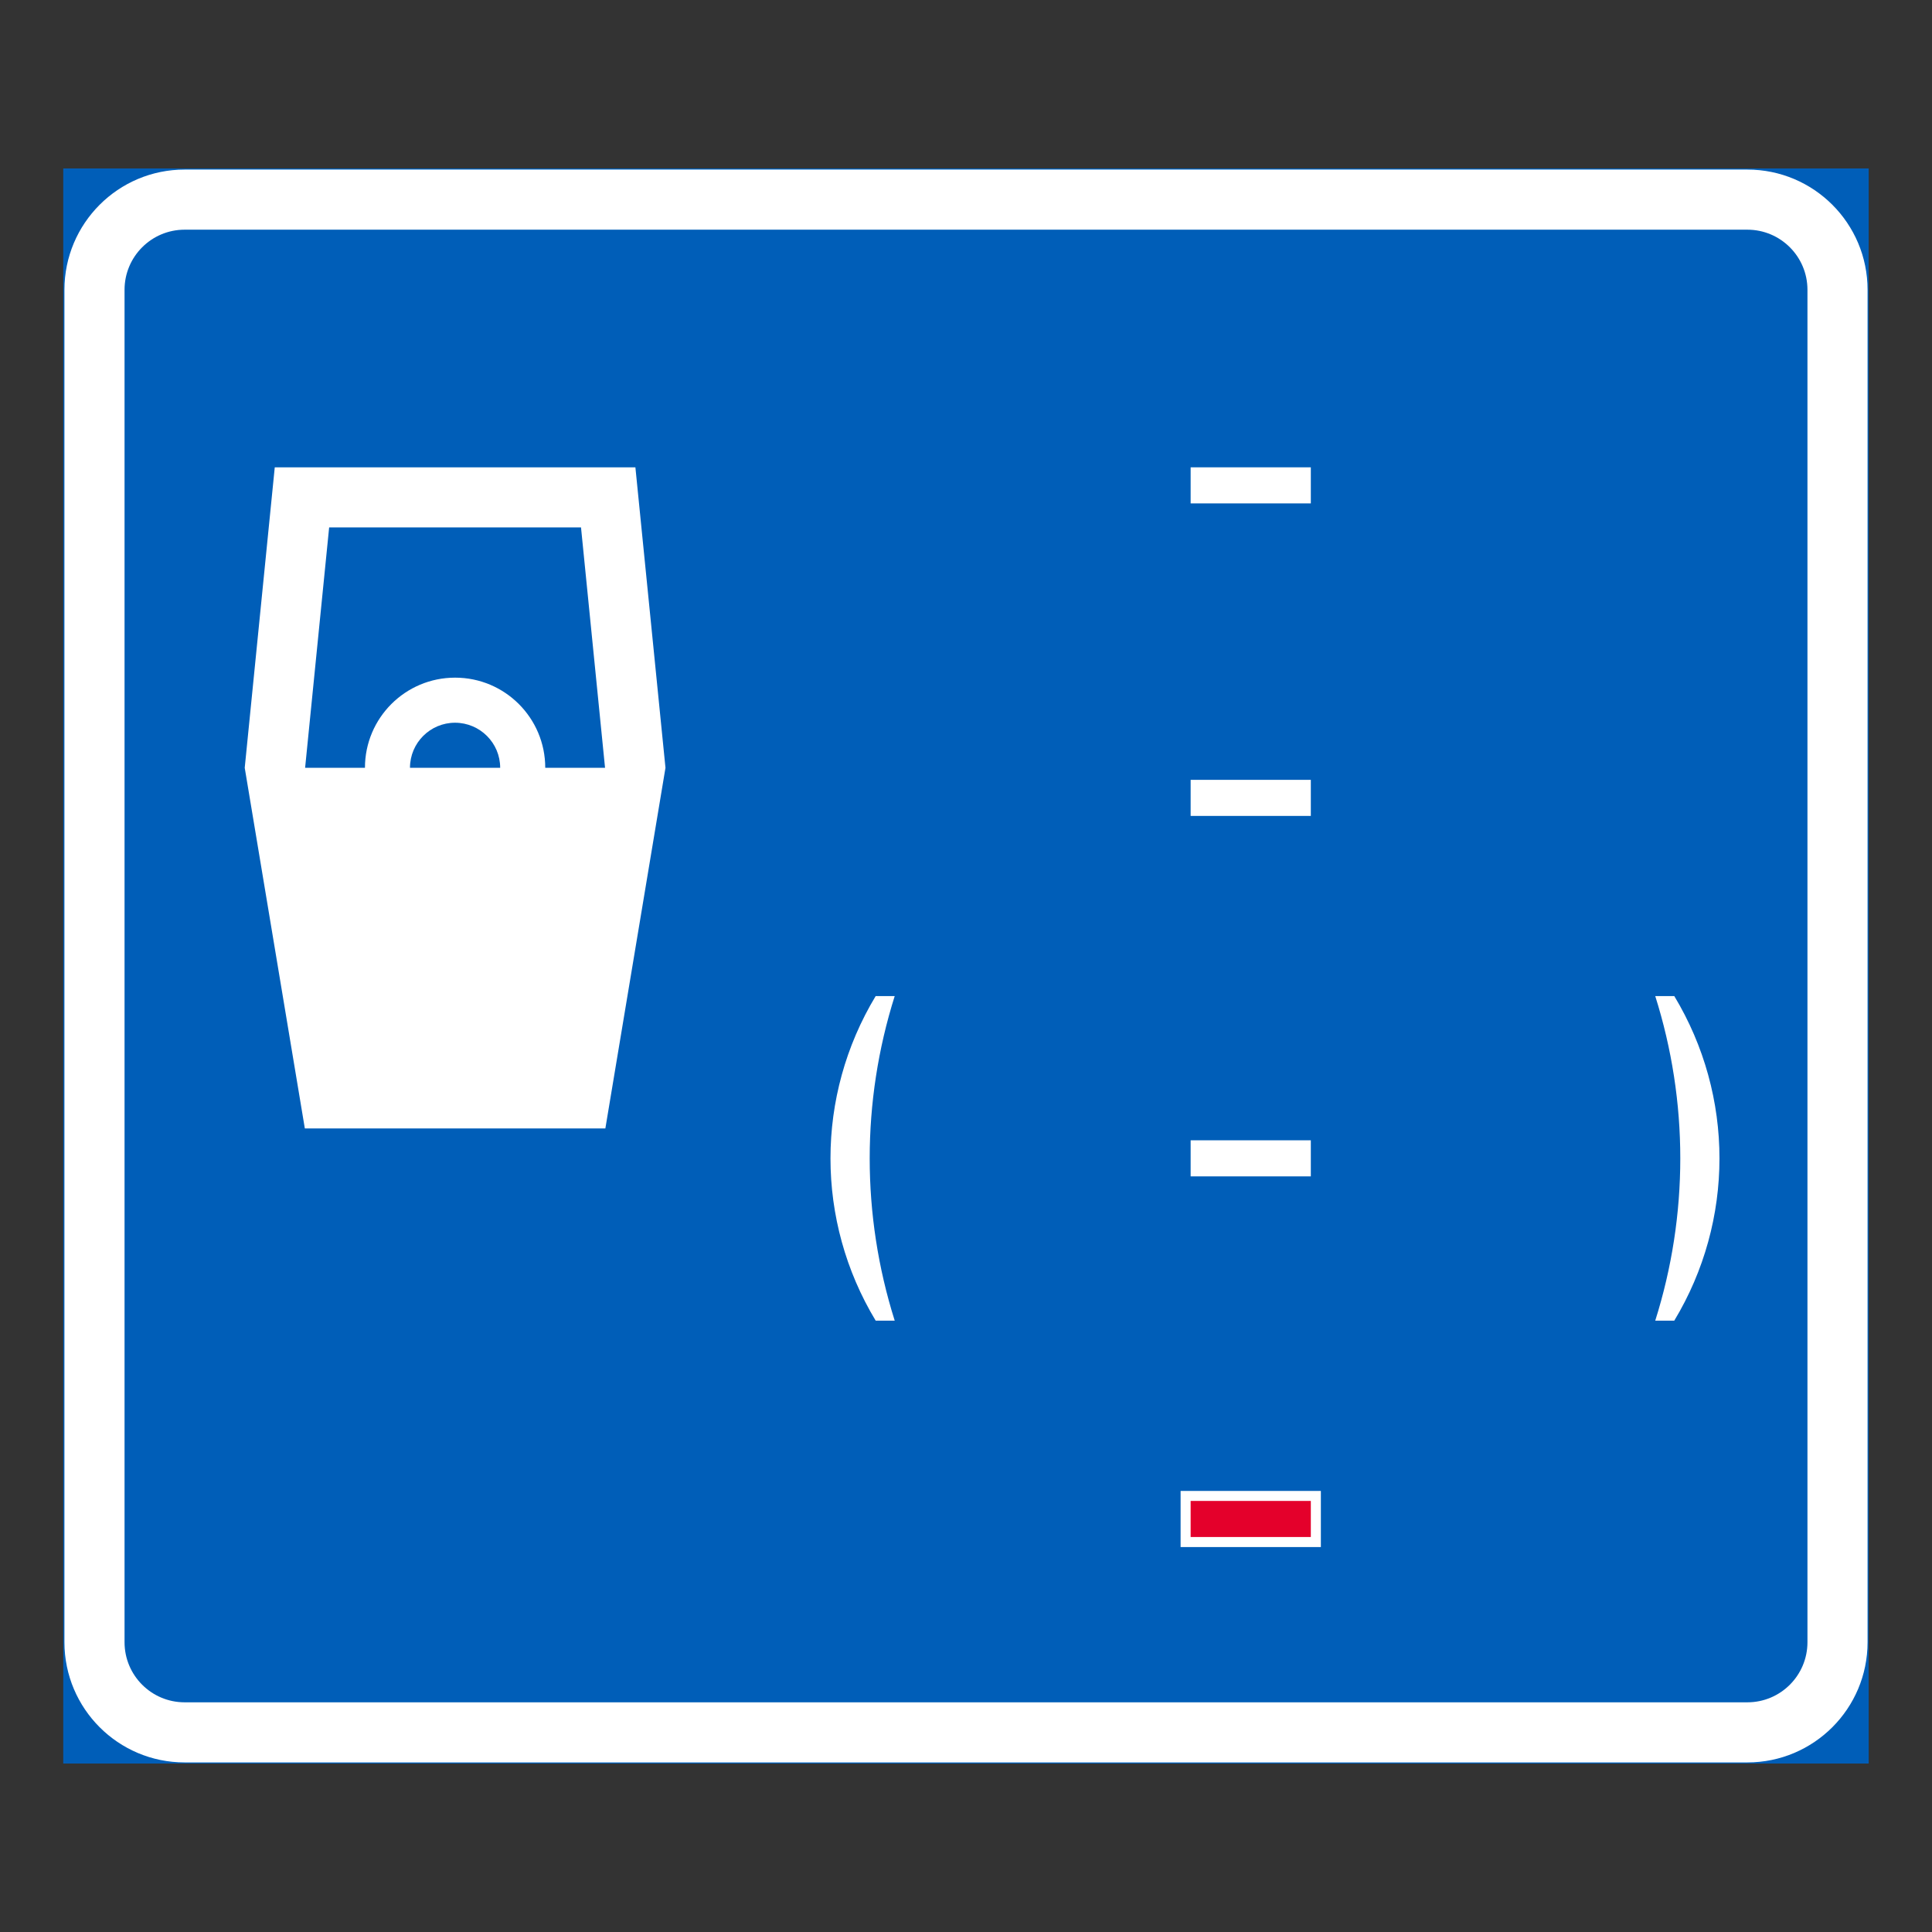 <?xml version="1.0" encoding="utf-8"?>
<!-- Generator: Adobe Illustrator 28.0.0, SVG Export Plug-In . SVG Version: 6.00 Build 0)  -->
<svg version="1.1" id="Layer_1" xmlns="http://www.w3.org/2000/svg" xmlns:xlink="http://www.w3.org/1999/xlink" x="0px" y="0px"
	 viewBox="0 0 425.2 425.2" style="enable-background:new 0 0 425.2 425.2;" xml:space="preserve">
<rect x="0" y="0" width="425.2" height="425.2" fill="#333333" stroke="none"/>
<style type="text/css">
	.st0{fill:#005EB8;stroke:#005EB8;stroke-width:0.5;stroke-miterlimit:10;}
	.st1{fill:#FFFFFF;}
	.st2{fill:#005EB8;}
	.st3{fill:#E4002B;}
	.st4{fill:none;}
</style>
<g id="LWPOLYLINE">
	<rect x="14.17" y="37.32" class="st0" width="396.85" height="350.55"/>
</g>
<g id="LWPOLYLINE_62_">
	<path class="st1" d="M411.02,361.42c0,14.61-11.85,26.46-26.45,26.46H40.63c-14.61,0-26.45-11.85-26.45-26.46V63.78
		c0-14.61,11.84-26.46,26.45-26.46h343.94c14.61,0,26.45,11.85,26.45,26.46V361.42z"/>
</g>
<g id="LWPOLYLINE_61_">
	<path class="st2" d="M397.79,361.42c0,7.31-5.92,13.23-13.22,13.23H40.63c-7.3,0-13.22-5.92-13.22-13.23V63.78
		c0-7.3,5.92-13.23,13.22-13.23h343.94c7.3,0,13.22,5.92,13.22,13.23V361.42z"/>
</g>
<g id="LWPOLYLINE_80_">
	<path class="st1" d="M196.91,290.65c-7.34-23.25-7.34-48.19,0-71.43h-4.19c-13.26,21.97-13.26,49.47,0,71.43H196.91z"/>
</g>
<g id="LWPOLYLINE_81_">
	<path class="st1" d="M364.29,290.65c7.35-23.25,7.35-48.19,0-71.43h4.19c13.26,21.97,13.26,49.47,0,71.43H364.29z"/>
</g>
<g id="LWPOLYLINE_83_">
	<rect x="259.83" y="328.13" class="st1" width="30.87" height="12.35"/>
</g>
<g id="LWPOLYLINE_84_">
	<rect x="262.04" y="250.96" class="st1" width="26.45" height="7.94"/>
</g>
<g id="LWPOLYLINE_85_">
	<rect x="262.04" y="171.63" class="st1" width="26.45" height="7.94"/>
</g>
<g id="LWPOLYLINE_82_">
	<rect x="262.04" y="330.33" class="st3" width="26.45" height="7.94"/>
</g>
<g id="LWPOLYLINE_4_">
	<polygon class="st1" points="60.47,102.85 139.84,102.85 146.46,168.98 133.23,248.35 67.09,248.35 53.86,168.98 	"/>
</g>
<g id="POINT_46_">
	<line class="st4" x1="60.47" y1="102.85" x2="60.47" y2="102.85"/>
</g>
<g id="POINT_47_">
	<line class="st4" x1="60.47" y1="102.85" x2="60.47" y2="102.85"/>
</g>
<g id="LWPOLYLINE_6_">
	<path class="st2" d="M72.44,116.07h55.43l5.29,52.91H120c0-10.96-8.88-19.84-19.84-19.84c-10.96,0-19.84,8.88-19.84,19.84H67.15
		L72.44,116.07z"/>
</g>
<g id="LWPOLYLINE_5_">
	<path class="st2" d="M110.08,168.98H90.23c0-5.48,4.45-9.92,9.92-9.92C105.64,159.07,110.08,163.51,110.08,168.98z"/>
</g>
<g id="LWPOLYLINE_00000176034480257165580860000000284339623682213823_">
	<rect x="262.04" y="102.85" class="st1" width="26.45" height="7.94"/>
</g>
</svg>
